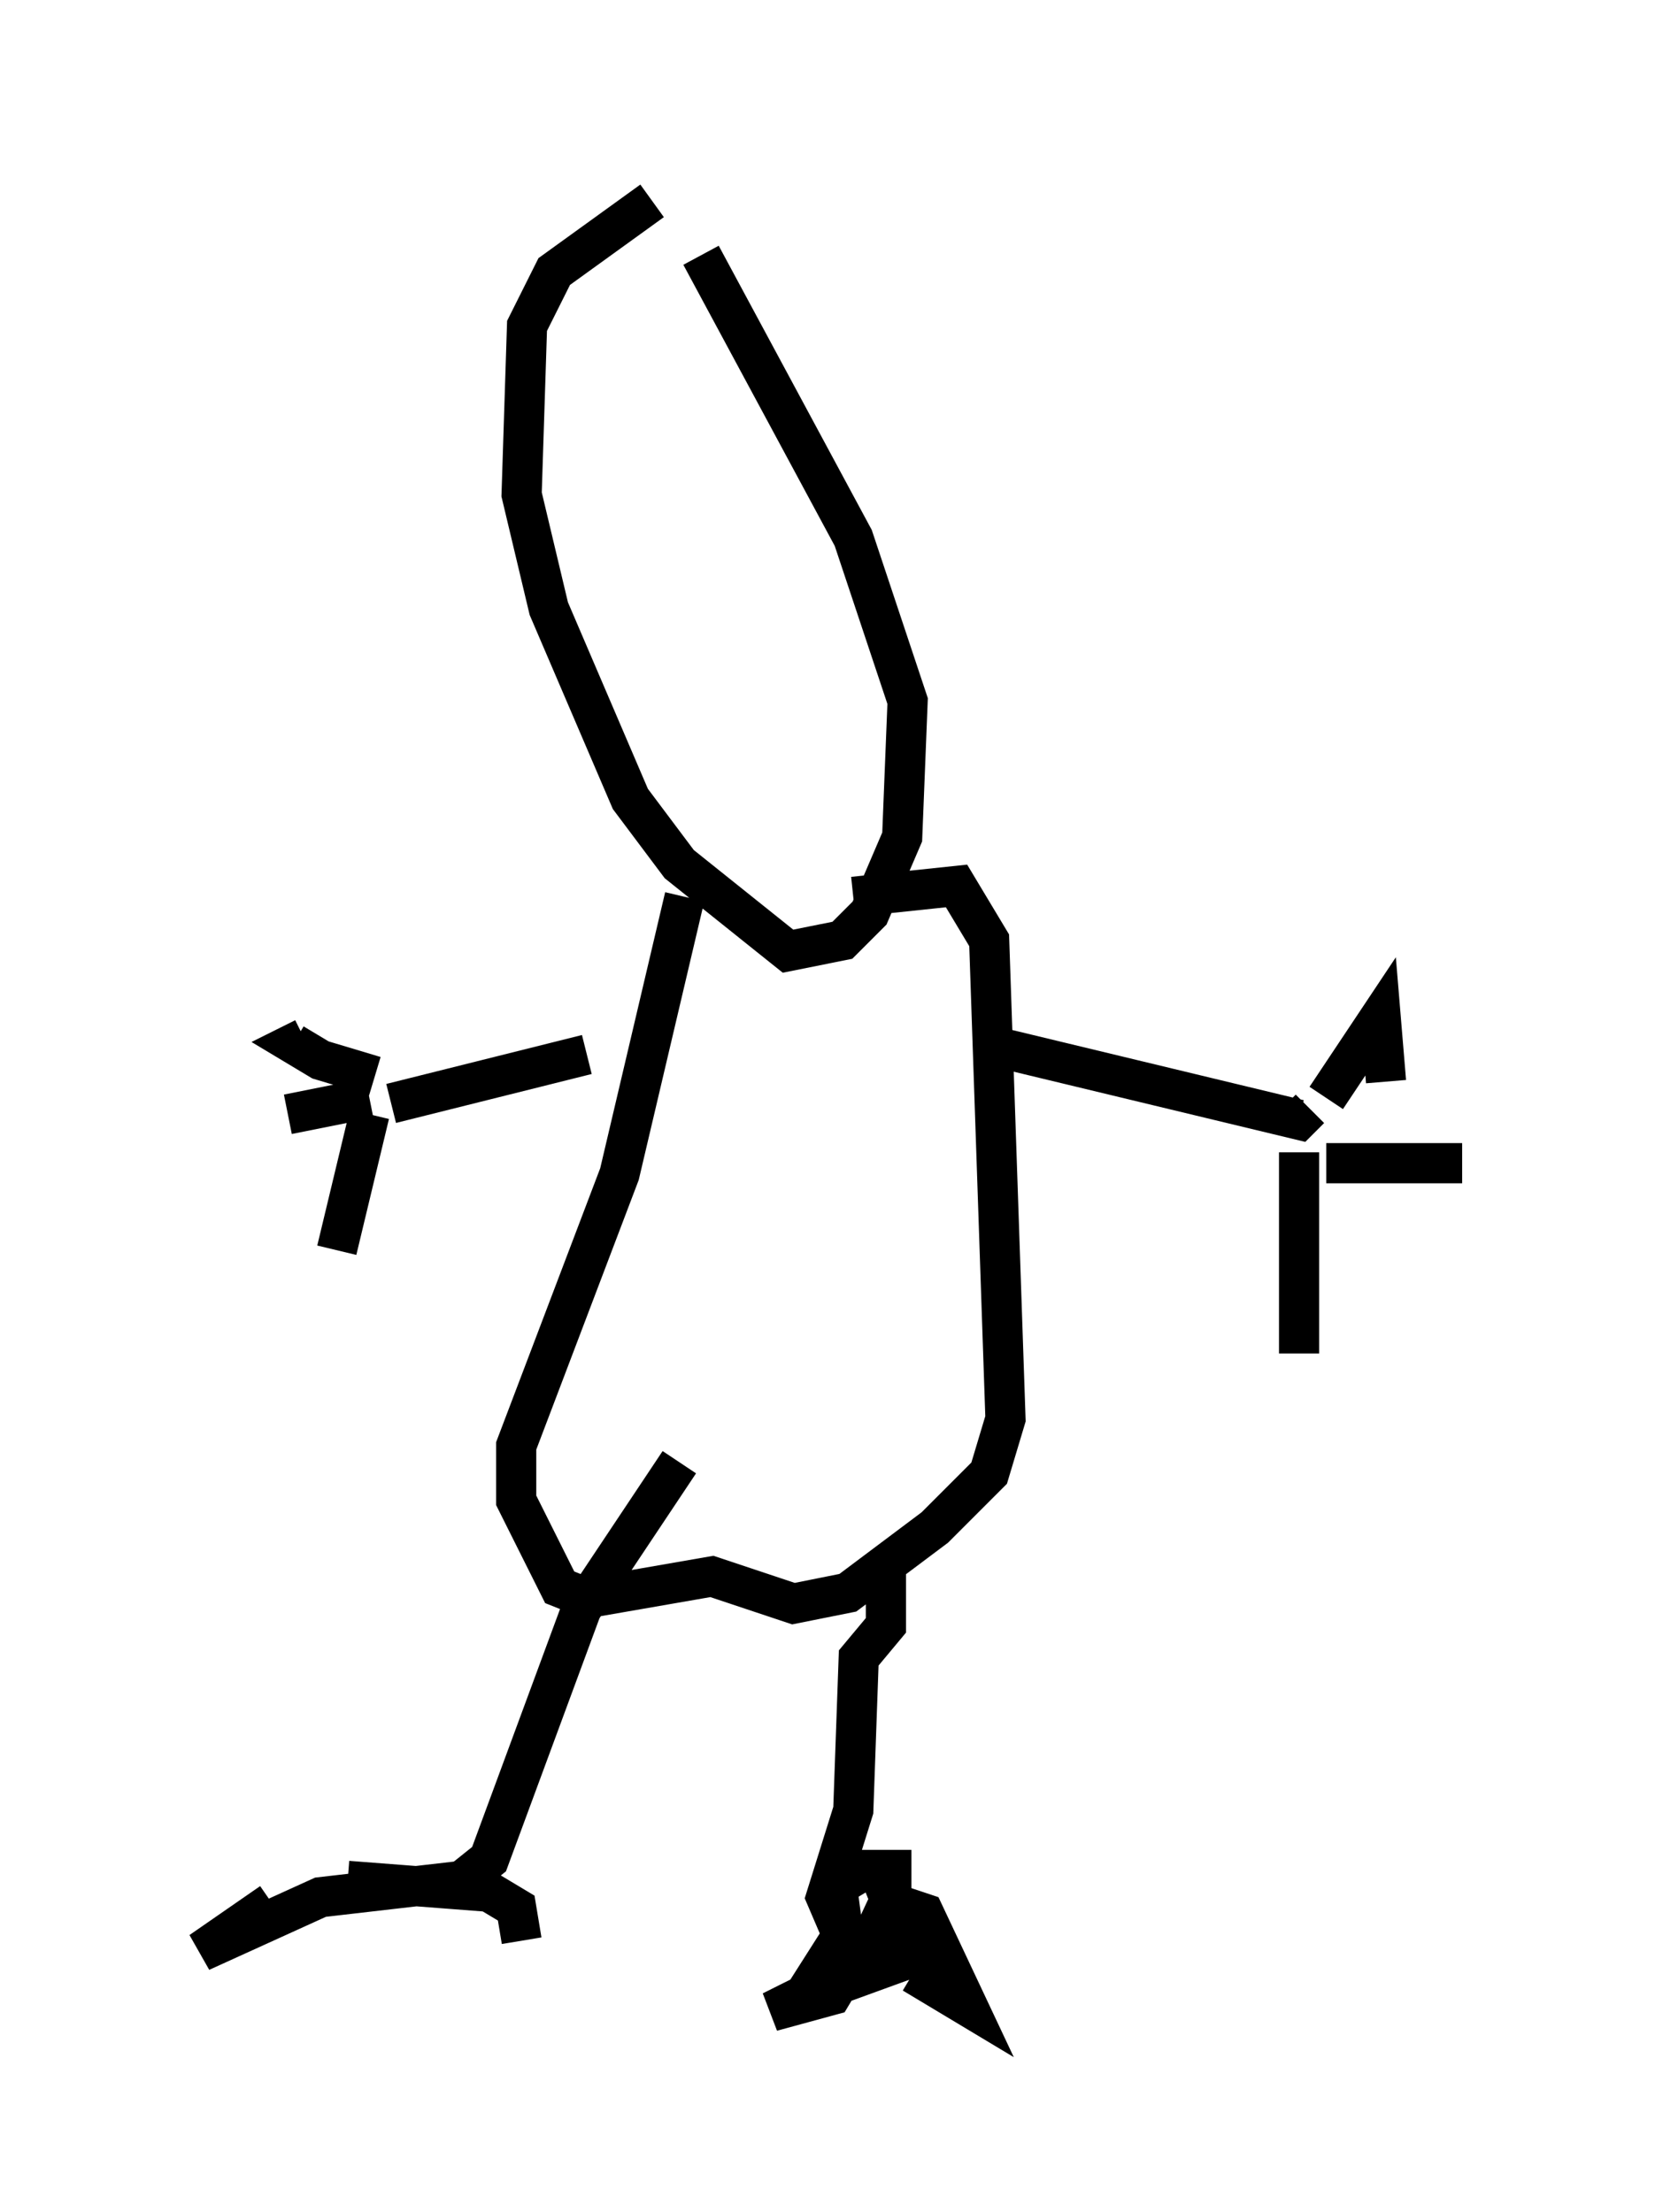 <?xml version="1.0" encoding="utf-8" ?>
<svg baseProfile="full" height="55.06" version="1.1" width="41.393" xmlns="http://www.w3.org/2000/svg" xmlns:ev="http://www.w3.org/2001/xml-events" xmlns:xlink="http://www.w3.org/1999/xlink"><defs /><rect fill="white" height="55.06" width="41.393" x="0" y="0" /><path d="M15.961, 6.218 m1.488, 0.135 l3.789, 7.036 1.353, 4.059 l-0.135, 3.383 -0.812, 1.894 l-0.677, 0.677 -1.353, 0.271 l-2.706, -2.165 -1.218, -1.624 l-2.03, -4.736 -0.677, -2.842 l0.135, -4.195 0.677, -1.353 l2.436, -1.759 m0.812, 17.321 l-1.624, 6.901 -2.571, 6.766 l0.0, 1.353 1.083, 2.165 l0.677, 0.271 3.112, -0.541 l2.03, 0.677 1.353, -0.271 l2.165, -1.624 1.353, -1.353 l0.406, -1.353 -0.406, -11.908 l-0.812, -1.353 -2.571, 0.271 m-6.631, 3.924 l-4.871, 1.218 m-0.406, -0.677 l-1.353, -0.406 -0.677, -0.406 l0.271, -0.135 m1.624, 1.488 l-2.03, 0.406 m2.03, 0.0 l-0.812, 3.383 m16.644, -5.007 l7.307, 1.759 0.271, -0.271 m0.406, -0.271 l1.353, -2.03 0.135, 1.624 m-1.488, 2.03 l3.383, 0.0 m-4.059, -0.271 l0.0, 5.007 m-10.284, 5.413 l0.0, 1.353 -0.677, 0.812 l-0.135, 3.789 -0.677, 2.165 l0.406, 0.947 -0.947, 1.488 l-0.812, 0.406 1.488, -0.406 l0.406, -0.677 -0.271, -2.03 l0.677, -0.406 0.677, 0.0 l0.0, 0.677 -0.947, 2.03 l1.488, -0.541 -0.541, -1.353 l0.812, 0.271 1.083, 2.3 l-1.353, -0.812 m-5.819, -12.72 l-2.436, 3.654 -2.3, 6.225 l-0.677, 0.541 -3.518, 0.406 l-2.977, 1.353 1.759, -1.218 m1.894, -0.541 l3.518, 0.271 0.677, 0.406 l0.135, 0.812 " fill="none" stroke="black" stroke-width="1" /></svg>